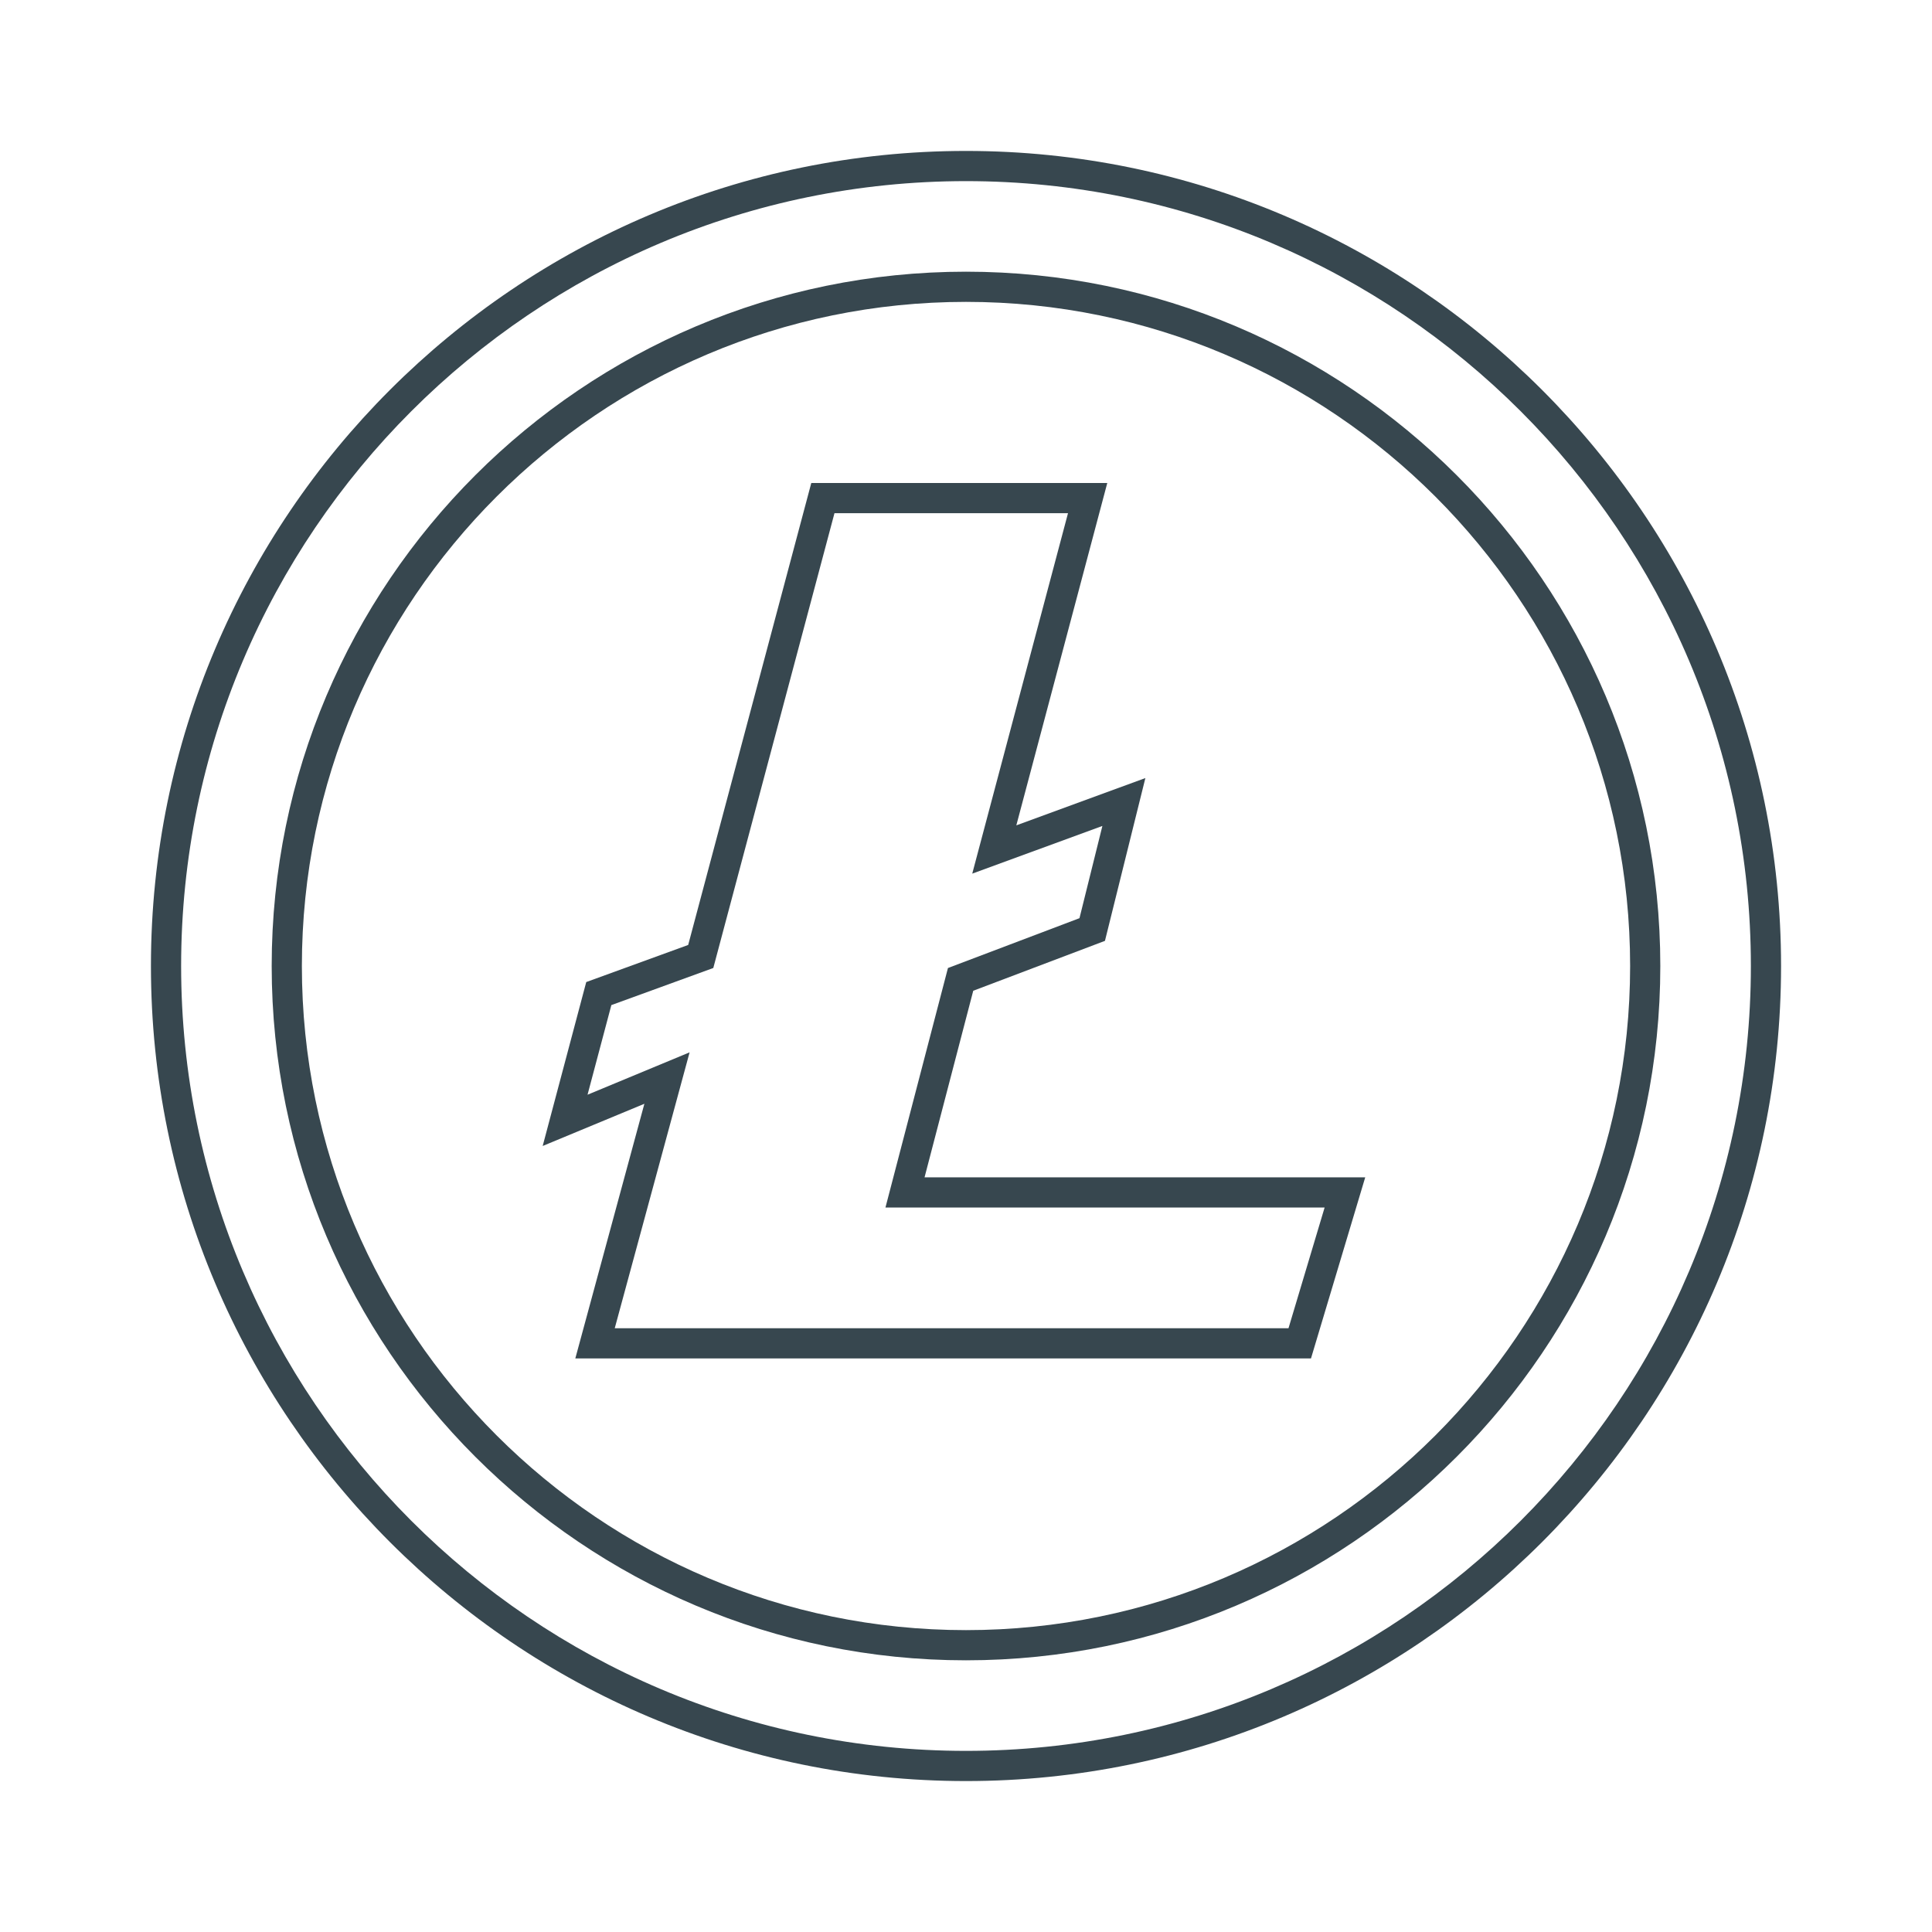 <?xml version="1.0" ?><!DOCTYPE svg  PUBLIC '-//W3C//DTD SVG 1.1//EN'  'http://www.w3.org/Graphics/SVG/1.1/DTD/svg11.dtd'><svg enable-background="new 0 0 64 64" height="64px" id="Layer_1" version="1.1" viewBox="0 0 64 64" width="64px" xml:space="preserve" xmlns="http://www.w3.org/2000/svg" xmlns:xlink="http://www.w3.org/1999/xlink"><g id="Litecoin_LTC"><g><g><g><g><g><g><g><g><path d="M32,59C17.112,59,5,46.888,5,32S17.112,5,32,5s27,12.112,27,27S46.888,59,32,59z M32,6           C17.663,6,6,17.663,6,32s11.663,26,26,26s26-11.663,26-26S46.337,6,32,6z" fill="#37474F"/></g></g></g></g><g><g><g><g><path d="M32,55C19.317,55,9,44.683,9,32S19.317,9,32,9s23,10.317,23,23S44.683,55,32,55z M32,10           c-12.131,0-22,9.869-22,22s9.869,22,22,22s22-9.869,22-22S44.131,10,32,10z" fill="#37474F"/></g></g></g></g></g></g></g></g><g><g><g><g><path d="M43.428,45h-24.37l2.288-8.436l-3.369,1.398l1.443-5.43l3.377-1.229L26.875,16h9.805l-3.013,11.341       l4.275-1.567l-1.339,5.393l-4.363,1.653L30.627,39h14.598L43.428,45z M20.364,44h22.319l1.197-4H29.332l2.07-7.933l4.357-1.651       l0.759-3.055l-4.311,1.579L35.379,17h-7.736l-4.014,15.066l-3.377,1.229l-0.789,2.969l3.381-1.404L20.364,44z" fill="#37474F"/></g></g></g></g></g></svg>